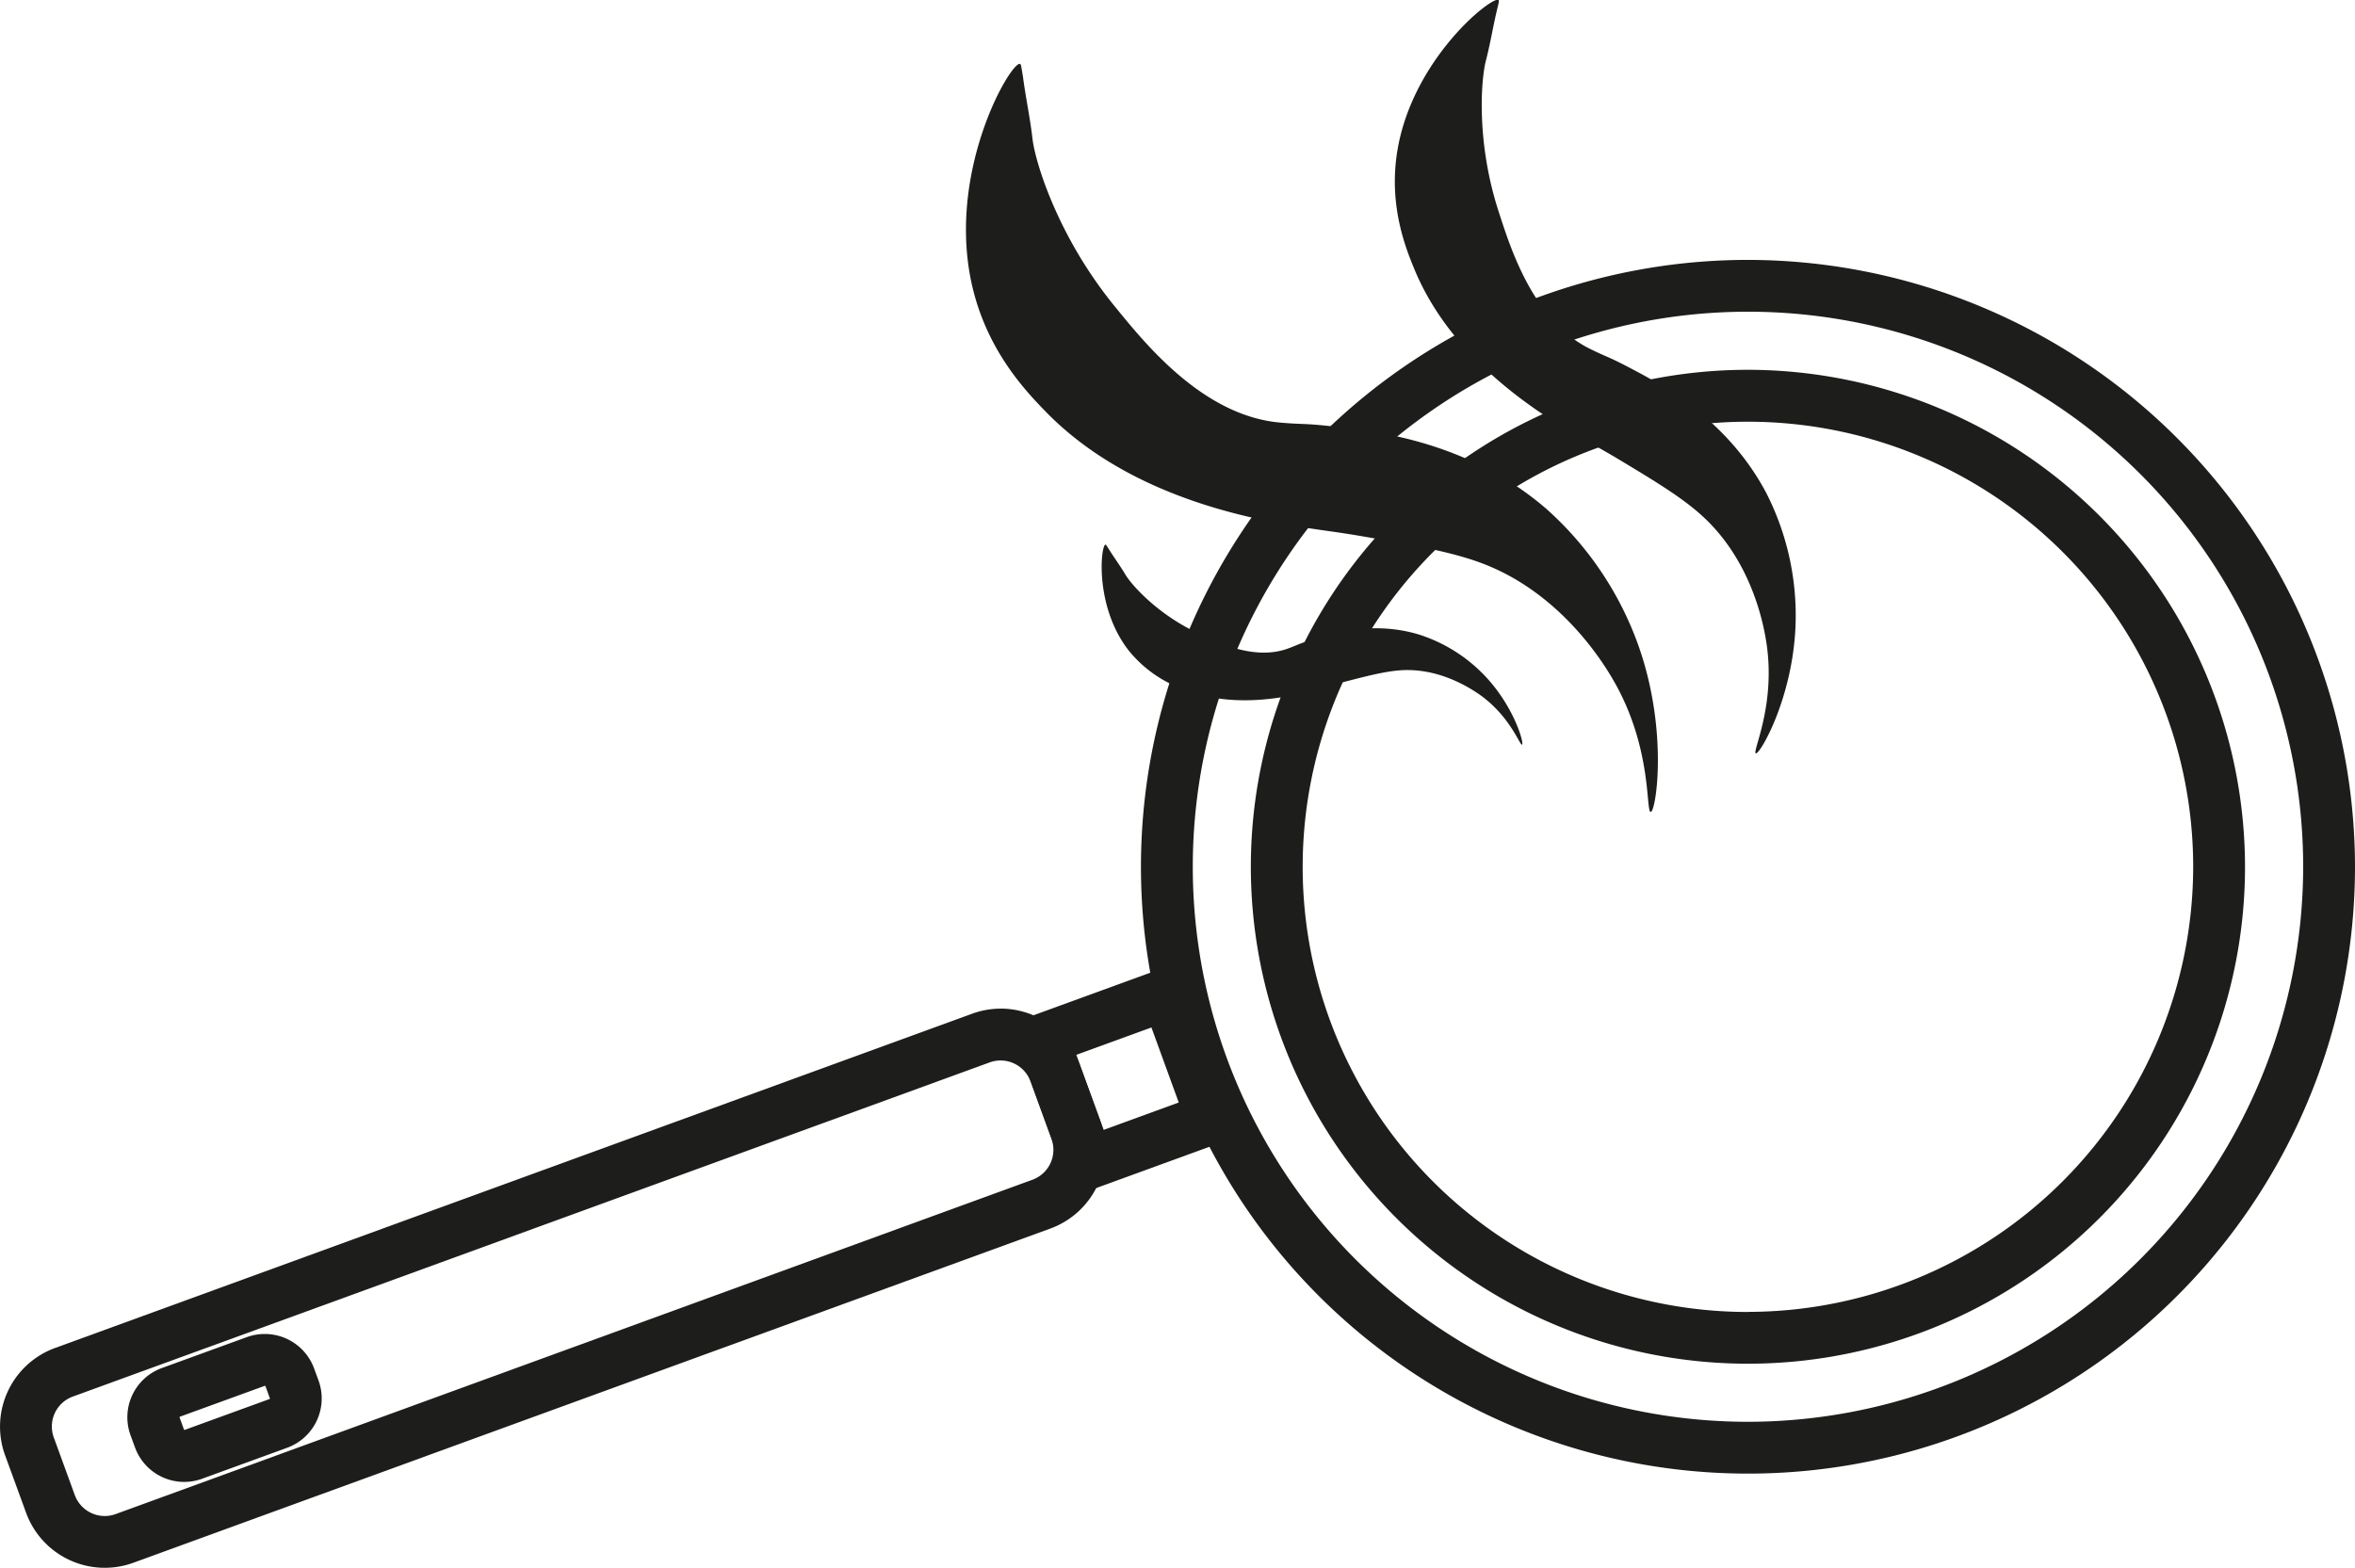 <svg xmlns="http://www.w3.org/2000/svg" viewBox="0 0 499.77 332.81"><defs><style>.cls-1{fill:#1d1d1b;}</style></defs><g id="Livello_2" data-name="Livello 2"><g id="Livello_1-2" data-name="Livello 1"><path class="cls-1" d="M371,55.17A128.82,128.82,0,1,0,499.77,184,129,129,0,0,0,371,55.17Zm0,246.64A117.82,117.82,0,1,1,488.77,184,117.95,117.95,0,0,1,371,301.81Z"/><path class="cls-1" d="M250.91,204l-36.6,13.34L227.66,254l36.6-13.34Zm-22.5,19.91,15.94-5.81,5.8,15.93-15.93,5.81Z"/><path class="cls-1" d="M212.37,214.11a17.69,17.69,0,0,0-6.1,1.09L11.69,286.14A17.77,17.77,0,0,0,1.08,308.92l4.46,12.21a17.77,17.77,0,0,0,22.77,10.6L222.9,260.79A17.76,17.76,0,0,0,233.5,238l-4.45-12.21a17.8,17.8,0,0,0-16.68-11.69ZM22.24,321.81a6.78,6.78,0,0,1-6.37-4.45l-4.45-12.21a6.76,6.76,0,0,1,4-8.68L210,225.53a6.76,6.76,0,0,1,8.68,4l4.45,12.21a6.76,6.76,0,0,1-4,8.68L24.55,321.4A6.75,6.75,0,0,1,22.24,321.81Z"/><path class="cls-1" d="M56.17,283.17a11.19,11.19,0,0,0-3.82.68l-18,6.55a11.12,11.12,0,0,0-6.65,14.26l.94,2.56A11.1,11.1,0,0,0,43,313.86l17.95-6.54a11.14,11.14,0,0,0,6.65-14.27l-.94-2.56a11.15,11.15,0,0,0-10.44-7.32Zm-17,20.36a.14.14,0,0,1-.13-.08l-.93-2.56a.15.15,0,0,1,.07-.16l18-6.55a.15.15,0,0,1,.16.08l.93,2.56a.14.14,0,0,1-.07.16l-18,6.55Z"/><path class="cls-1" d="M371,78.5A105.49,105.49,0,1,0,476.43,184,105.61,105.61,0,0,0,371,78.5Zm0,200A94.49,94.49,0,1,1,465.43,184,94.6,94.6,0,0,1,371,278.48Z"/><path class="cls-1" d="M216.45,13.56c-2-.45-15.92,23.3-10,47.71,3.19,13.11,10.89,21.37,15,25.63,19,19.92,47.9,24,59.11,25.64,1.41.2,4.62.62,9.25,1.42,9.89,1.72,18.35,3.18,24.93,5.7C331,125.9,340,140.21,342.49,144.58c8.23,14.36,6.72,27.86,7.83,27.77s3.73-16.91-2.43-34.77a70.54,70.54,0,0,0-19.67-29.51c-16.41-14.21-35.69-16.44-44.36-17.44-7.55-.87-7-.46-12.24-.93C255.1,88.22,242.75,72.6,236.54,65c-12-14.7-16.85-30.48-17.44-35.63-.5-4.36-1.43-8.65-2-13C216.71,14,216.68,13.61,216.45,13.56Z"/><path class="cls-1" d="M318,0c-1.38-.93-18.94,13-21.64,33.23-1.45,10.88,1.94,19.42,3.77,23.85,8.52,20.72,29.21,32.37,37.24,36.89,1,.57,3.32,1.84,6.6,3.81,7,4.22,13,7.83,17.21,11.68,10.53,9.55,13.09,23,13.7,27.1,2,13.31-3.13,23.11-2.26,23.36s7.82-11.72,8.42-27.08a57.23,57.23,0,0,0-6.2-28.18c-8.24-15.61-22.2-23-28.48-26.32-5.47-2.89-5.19-2.42-9-4.32-12.09-6-16.84-21.49-19.31-29.07-4.79-14.7-3.78-28.08-2.7-32.16.9-3.45,1.47-7,2.28-10.45C318.09.45,318.18.15,318,0Z"/><path class="cls-1" d="M234.59,115.61c-1,.2-2.35,13.12,4.94,22.48a26.25,26.25,0,0,0,11.41,8.15c12,4.89,25.28,1.07,30.42-.41.65-.19,2.12-.63,4.27-1.18,4.59-1.18,8.51-2.19,11.83-2.38,8.24-.47,14.87,4,16.79,5.36,6.33,4.59,8.3,10.7,8.76,10.44s-1.67-8-7.79-14.5a33.21,33.21,0,0,0-14.18-8.9c-9.82-2.94-18.56-.17-22.49,1.08-3.42,1.08-3.11,1.16-5.45,2-7.4,2.56-15.75-1.78-19.89-3.84-8-4-13.17-9.86-14.42-12-1.06-1.78-2.29-3.45-3.39-5.2C234.78,115.74,234.7,115.59,234.59,115.61Z"/></g></g></svg>